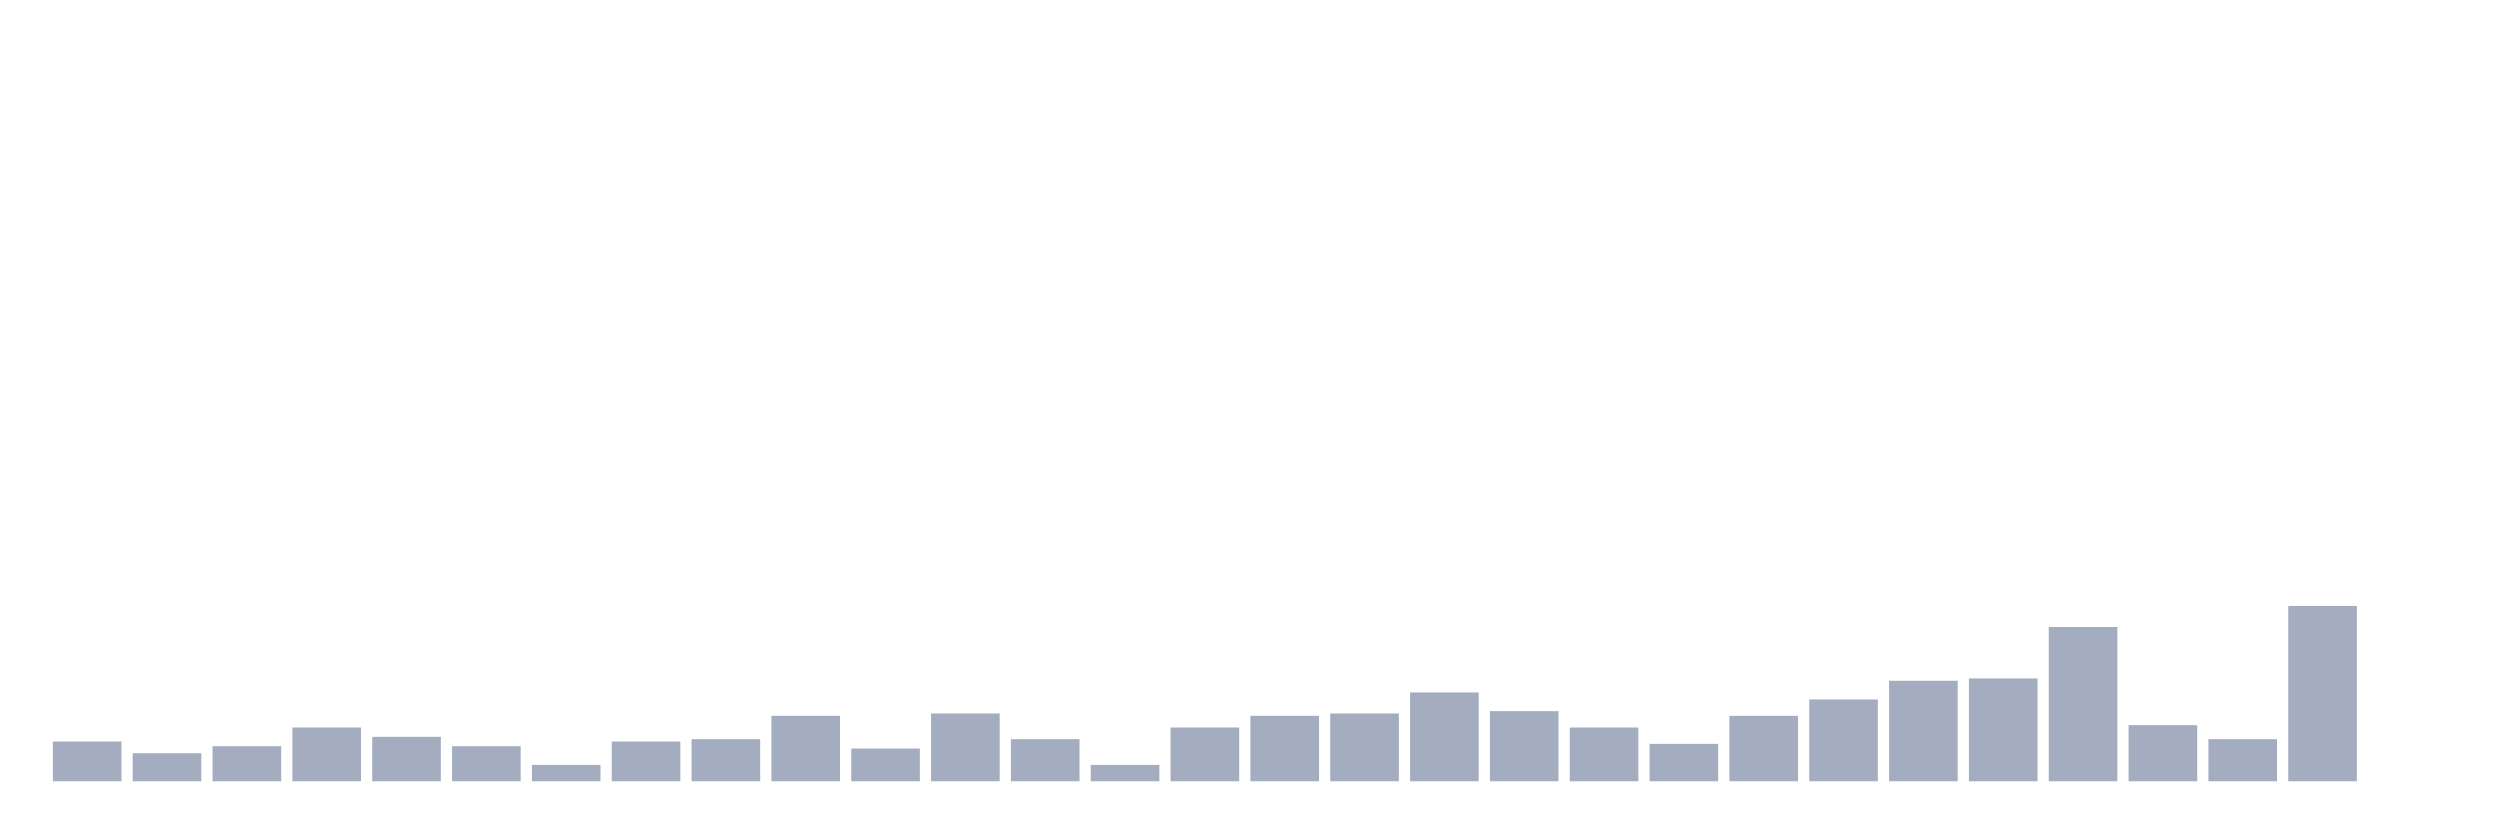 <svg xmlns="http://www.w3.org/2000/svg" viewBox="0 0 480 160"><g transform="translate(10,10)"><rect class="bar" x="0.153" width="13.175" y="132.372" height="7.628" fill="rgb(164,173,192)"></rect><rect class="bar" x="15.482" width="13.175" y="134.615" height="5.385" fill="rgb(164,173,192)"></rect><rect class="bar" x="30.81" width="13.175" y="133.269" height="6.731" fill="rgb(164,173,192)"></rect><rect class="bar" x="46.138" width="13.175" y="129.679" height="10.321" fill="rgb(164,173,192)"></rect><rect class="bar" x="61.466" width="13.175" y="131.474" height="8.526" fill="rgb(164,173,192)"></rect><rect class="bar" x="76.794" width="13.175" y="133.269" height="6.731" fill="rgb(164,173,192)"></rect><rect class="bar" x="92.123" width="13.175" y="136.859" height="3.141" fill="rgb(164,173,192)"></rect><rect class="bar" x="107.451" width="13.175" y="132.372" height="7.628" fill="rgb(164,173,192)"></rect><rect class="bar" x="122.779" width="13.175" y="131.923" height="8.077" fill="rgb(164,173,192)"></rect><rect class="bar" x="138.107" width="13.175" y="127.436" height="12.564" fill="rgb(164,173,192)"></rect><rect class="bar" x="153.436" width="13.175" y="133.718" height="6.282" fill="rgb(164,173,192)"></rect><rect class="bar" x="168.764" width="13.175" y="126.987" height="13.013" fill="rgb(164,173,192)"></rect><rect class="bar" x="184.092" width="13.175" y="131.923" height="8.077" fill="rgb(164,173,192)"></rect><rect class="bar" x="199.42" width="13.175" y="136.859" height="3.141" fill="rgb(164,173,192)"></rect><rect class="bar" x="214.748" width="13.175" y="129.679" height="10.321" fill="rgb(164,173,192)"></rect><rect class="bar" x="230.077" width="13.175" y="127.436" height="12.564" fill="rgb(164,173,192)"></rect><rect class="bar" x="245.405" width="13.175" y="126.987" height="13.013" fill="rgb(164,173,192)"></rect><rect class="bar" x="260.733" width="13.175" y="122.949" height="17.051" fill="rgb(164,173,192)"></rect><rect class="bar" x="276.061" width="13.175" y="126.538" height="13.462" fill="rgb(164,173,192)"></rect><rect class="bar" x="291.39" width="13.175" y="129.679" height="10.321" fill="rgb(164,173,192)"></rect><rect class="bar" x="306.718" width="13.175" y="132.821" height="7.179" fill="rgb(164,173,192)"></rect><rect class="bar" x="322.046" width="13.175" y="127.436" height="12.564" fill="rgb(164,173,192)"></rect><rect class="bar" x="337.374" width="13.175" y="124.295" height="15.705" fill="rgb(164,173,192)"></rect><rect class="bar" x="352.702" width="13.175" y="120.705" height="19.295" fill="rgb(164,173,192)"></rect><rect class="bar" x="368.031" width="13.175" y="120.256" height="19.744" fill="rgb(164,173,192)"></rect><rect class="bar" x="383.359" width="13.175" y="110.385" height="29.615" fill="rgb(164,173,192)"></rect><rect class="bar" x="398.687" width="13.175" y="129.231" height="10.769" fill="rgb(164,173,192)"></rect><rect class="bar" x="414.015" width="13.175" y="131.923" height="8.077" fill="rgb(164,173,192)"></rect><rect class="bar" x="429.344" width="13.175" y="106.346" height="33.654" fill="rgb(164,173,192)"></rect><rect class="bar" x="444.672" width="13.175" y="140" height="0" fill="rgb(164,173,192)"></rect></g></svg>